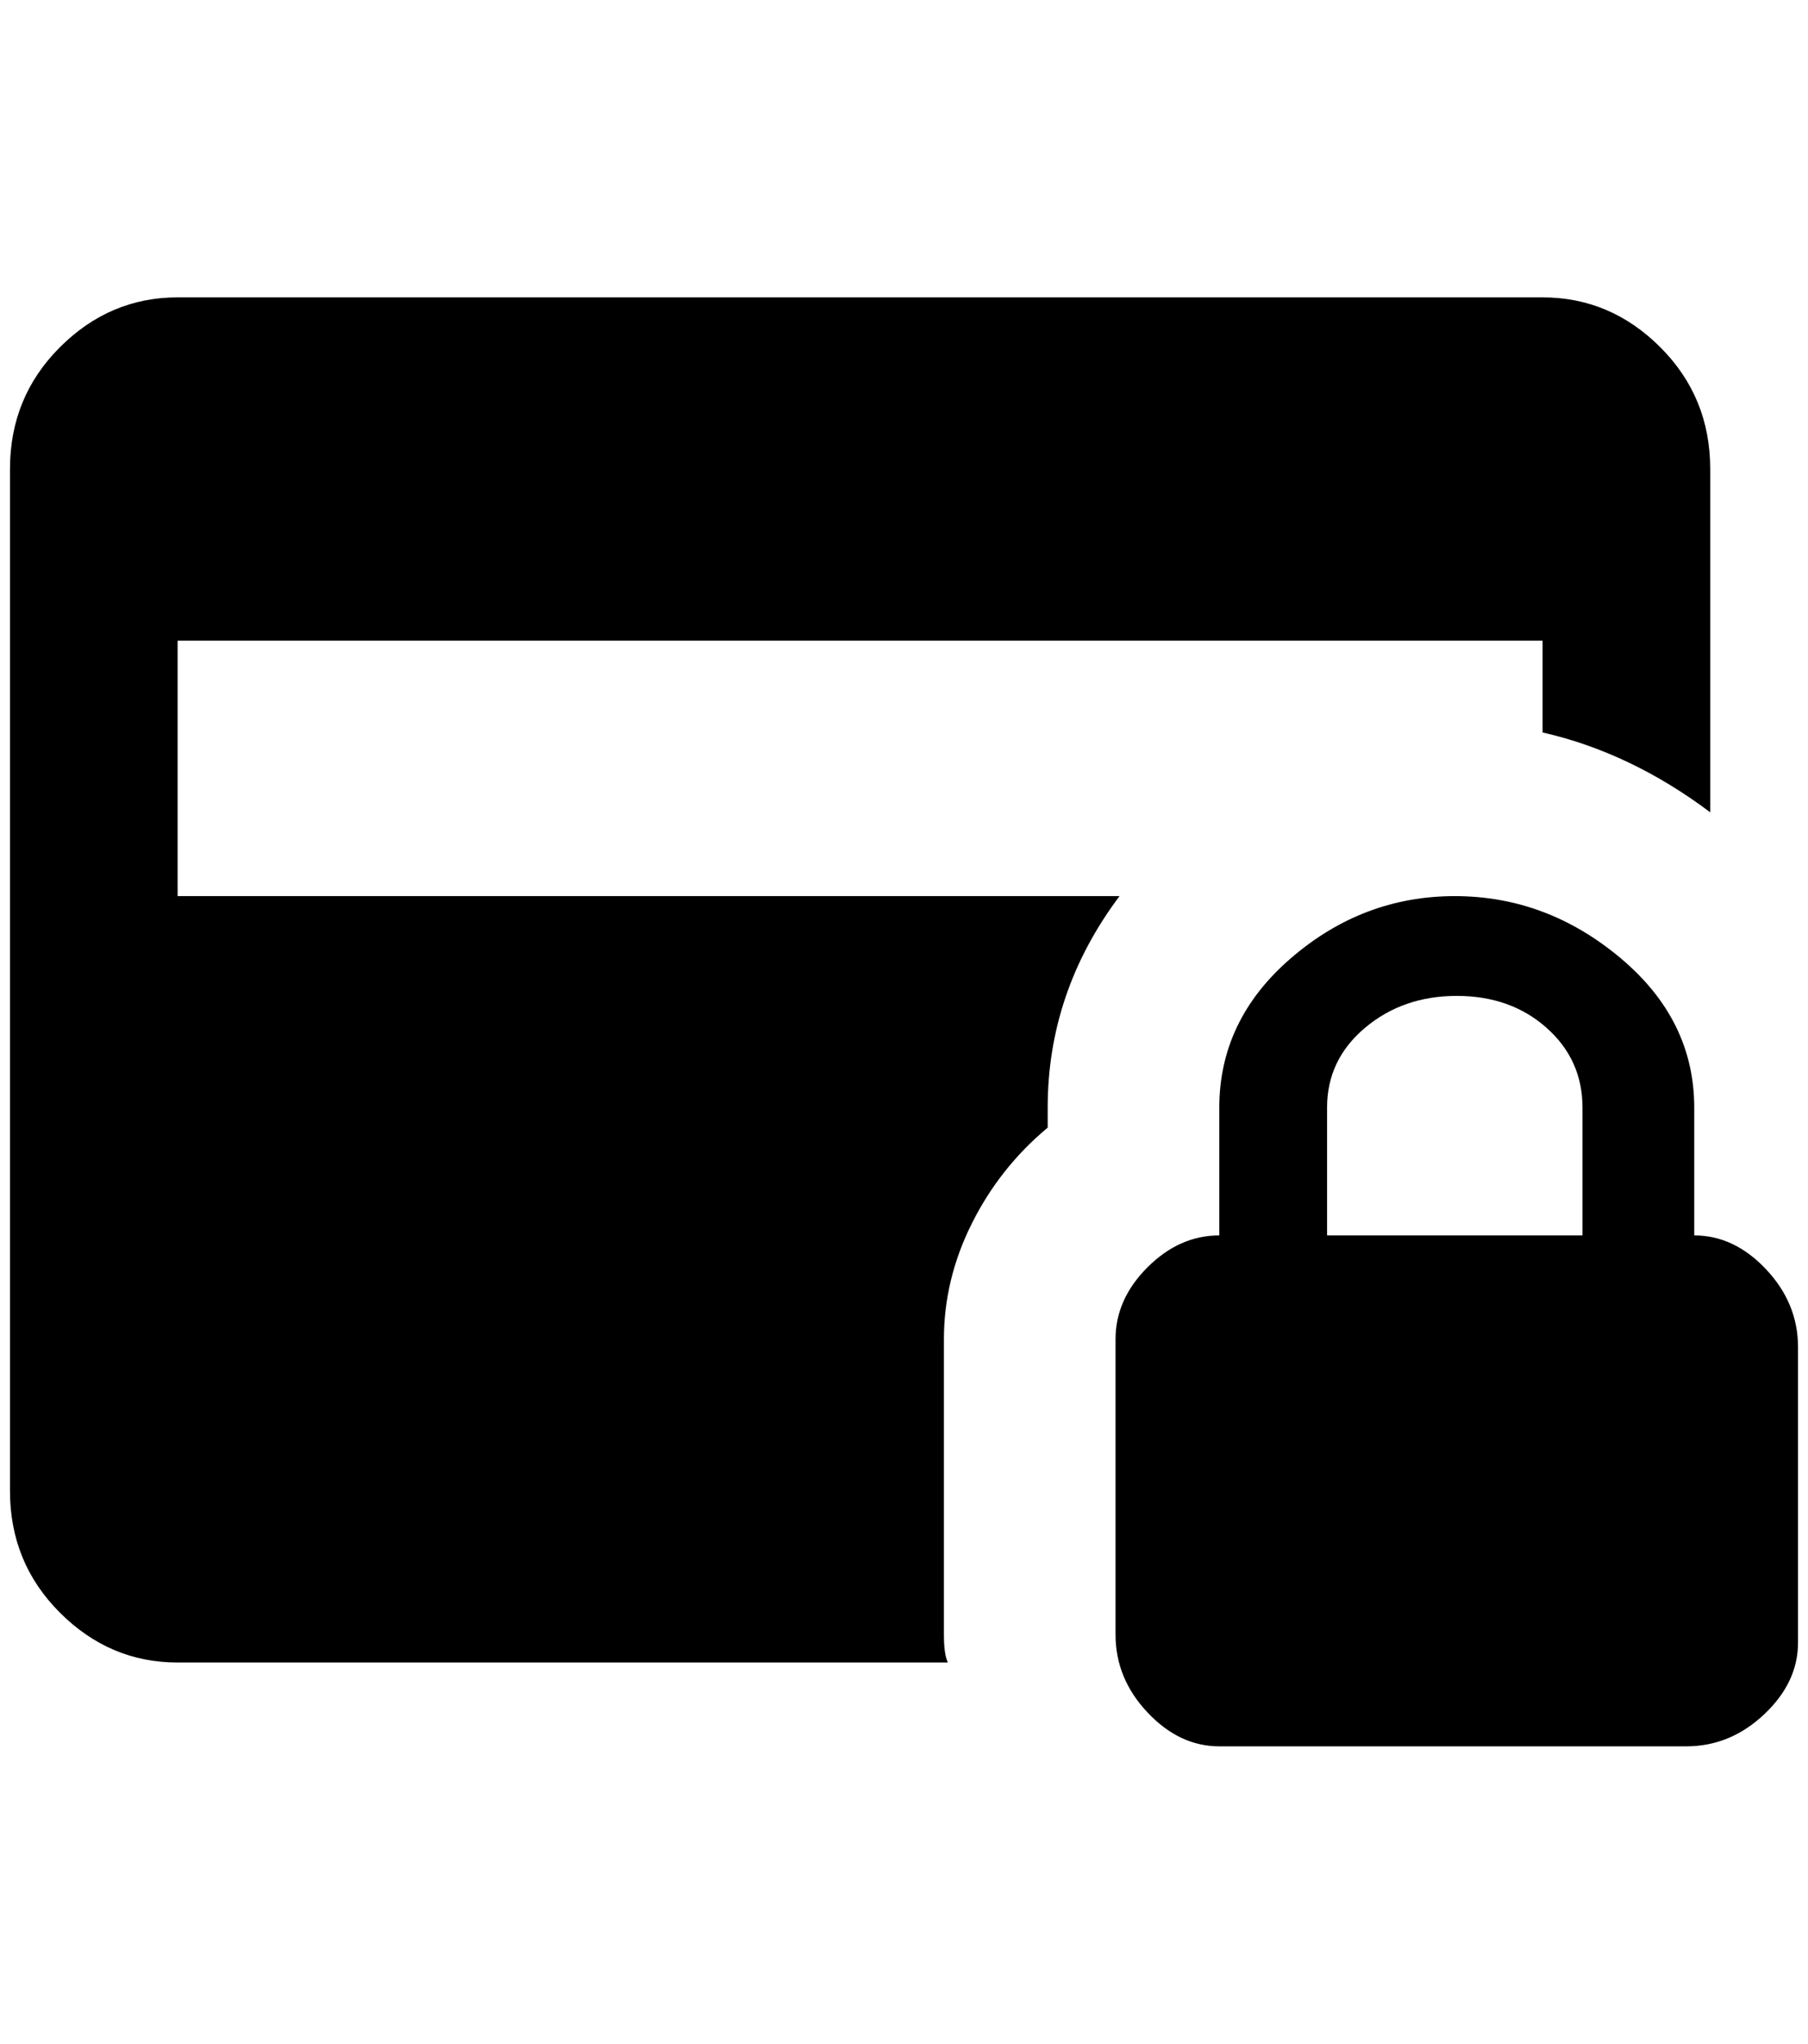 <?xml version="1.0" standalone="no"?>
<!DOCTYPE svg PUBLIC "-//W3C//DTD SVG 1.1//EN" "http://www.w3.org/Graphics/SVG/1.1/DTD/svg11.dtd" >
<svg xmlns="http://www.w3.org/2000/svg" xmlns:xlink="http://www.w3.org/1999/xlink" version="1.1" viewBox="-10 0 1812 2048">
   <path fill="currentColor"
d="M1688 1238v-128q0 -88 -74 -150t-166 -62t-164 62t-72 150v128q-40 0 -72 32t-32 72v296q0 44 32 78t72 34h468q44 0 78 -32t34 -72v-296q0 -44 -32 -78t-72 -34zM1576 1238h-256v-128q0 -48 38 -80t92 -32t90 32t36 80v128zM940 1666h-772q-68 0 -118 -50t-50 -122
v-1024q0 -72 50 -122t118 -50h1368q68 0 118 50t50 122v344q-80 -60 -168 -80v-92h-1368v256h944q-72 96 -72 212v20q-48 40 -76 96t-28 116v296q0 20 4 28z" />
</svg>

